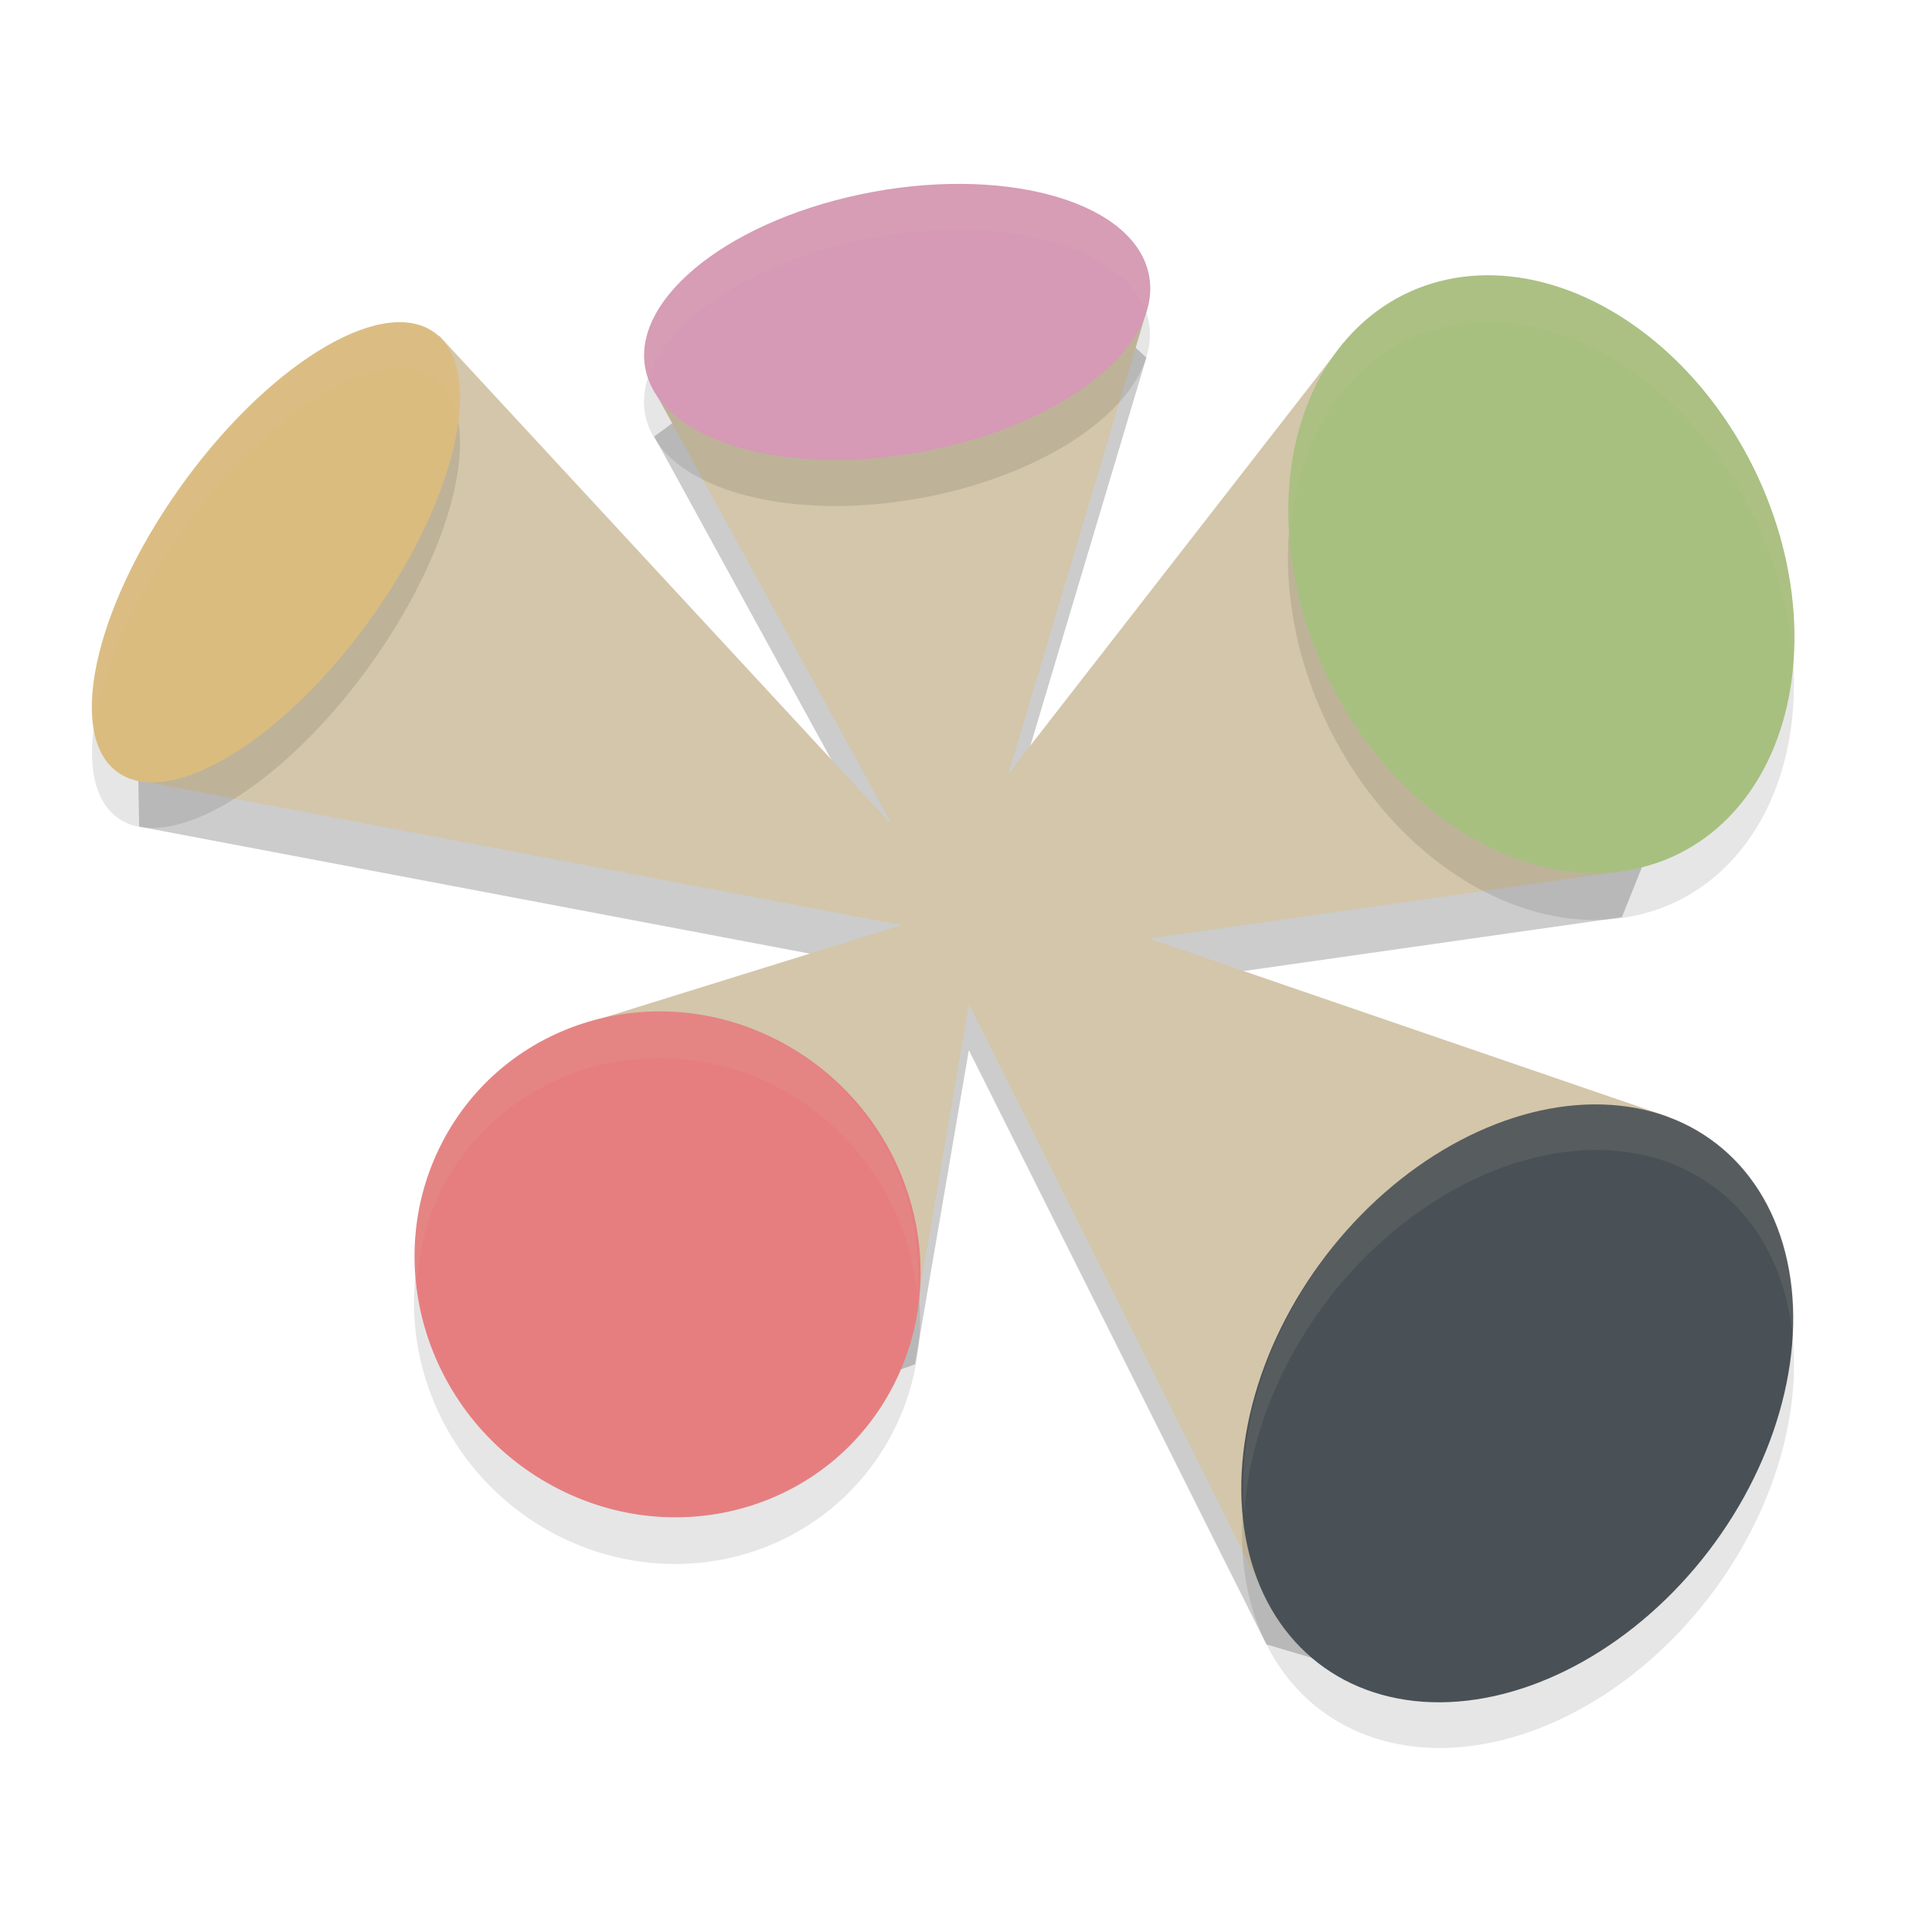 <svg xmlns="http://www.w3.org/2000/svg" width="42" height="42" version="1">
 <path style="opacity:0.2" d="M 7.587,9.927 9.55,8.302 19.411,18.958 14.222,9.49 16.814,7.574 23.55,6.501 24.921,7.775 21.917,17.828 l 7.278,-9.36 3.158,-0.234 4.489,7.765 -1.584,3.94 -10.282,1.464 11.263,3.865 -0.525,3.958 -4.595,7.586 -3.588,-1.064 -6.469,-12.919 -1.17,6.829 -3.967,1.446 -4.814,-3.652 1.655,-4.218 6.836,-2.124 -16.577,-3.14 -0.052,-2.943 z"/>
 <path style="fill:#d3c6aa" d="m 7.587,8.927 1.963,-1.625 9.861,10.656 -5.189,-9.468 2.592,-1.916 6.737,-1.073 1.371,1.274 -3.004,10.053 7.278,-9.36 3.158,-0.234 4.489,7.765 -1.584,3.94 -10.282,1.464 11.263,3.865 -0.525,3.958 -4.595,7.586 -3.588,-1.064 -6.469,-12.919 -1.17,6.829 -3.967,1.446 -4.814,-3.652 1.655,-4.218 6.836,-2.124 -16.577,-3.14 -0.052,-2.943 z"/>
 <path style="opacity:0.1" d="m 20.855,4.999 a 2.875,5.566 79.642 0 0 -2.143,0.225 2.875,5.566 79.642 0 0 -4.656,3.914 2.875,5.566 79.642 0 0 6.23,1.637 2.875,5.566 79.642 0 0 4.656,-3.914 2.875,5.566 79.642 0 0 -4.088,-1.861 z m 11.283,2.004 a 6.775,5.157 64.219 0 0 -1.332,0.285 6.775,5.157 64.219 0 0 -2.102,8.125 6.775,5.157 64.219 0 0 7.488,4.297 6.775,5.157 64.219 0 0 2.102,-8.125 6.775,5.157 64.219 0 0 -6.156,-4.582 z M 8.732,7.999 A 2.514,5.889 35.749 0 0 3.887,11.634 2.514,5.889 35.749 0 0 2.604,17.81 2.514,5.889 35.749 0 0 8.113,14.365 2.514,5.889 35.749 0 0 9.396,8.189 2.514,5.889 35.749 0 0 8.732,7.999 Z M 13.936,23.013 a 5.586,5.412 45 0 0 -4.344,2.85 5.586,5.412 45 0 0 2.426,7.463 5.586,5.412 45 0 0 7.391,-2.189 5.586,5.412 45 0 0 -2.426,-7.463 5.586,5.412 45 0 0 -3.047,-0.66 z m 21.109,1.998 a 5.256,7.115 37.118 0 0 -5.908,2.906 5.256,7.115 37.118 0 0 -0.729,9.006 5.256,7.115 37.118 0 0 8.455,-1.842 5.256,7.115 37.118 0 0 0.729,-9.006 5.256,7.115 37.118 0 0 -2.547,-1.064 z"/>
 <ellipse style="fill:#e67e80" cx="25.479" cy="17.362" rx="5.571" ry="5.428" transform="matrix(0.881,0.473,-0.457,0.889,0,0)"/>
 <ellipse style="fill:#dbbc7f" cx="-6.831" cy="11.833" rx="5.888" ry="2.517" transform="matrix(0.577,-0.817,0.84,0.543,0,0)"/>
 <ellipse style="fill:#d699b6" cx="16.89" cy="10.874" rx="5.561" ry="2.885" transform="matrix(0.979,-0.205,0.273,0.962,0,0)"/>
 <ellipse style="fill:#a7c080" cx="25.771" cy="24.038" rx="5.163" ry="6.771" transform="matrix(0.929,-0.371,0.398,0.917,0,0)"/>
 <ellipse style="fill:#495156" cx="44.939" cy="-.067" rx="5.268" ry="7.107" transform="matrix(0.733,0.68,-0.646,0.763,0,0)"/>
 <path style="opacity:0.1;fill:#d3c6aa" d="m 20.855,4 a 2.875,5.566 79.642 0 0 -2.143,0.225 2.875,5.566 79.642 0 0 -4.656,3.914 2.875,5.566 79.642 0 0 0.041,0.109 A 2.875,5.566 79.642 0 1 18.713,5.225 2.875,5.566 79.642 0 1 20.855,5 2.875,5.566 79.642 0 1 24.893,6.768 2.875,5.566 79.642 0 0 24.943,5.861 2.875,5.566 79.642 0 0 20.855,4 Z m 11.283,2.004 a 6.775,5.157 64.219 0 0 -1.332,0.285 6.775,5.157 64.219 0 0 -2.762,5.465 6.775,5.157 64.219 0 1 2.762,-4.465 6.775,5.157 64.219 0 1 1.332,-0.285 6.775,5.157 64.219 0 1 6.156,4.582 6.775,5.157 64.219 0 1 0.684,2.779 6.775,5.157 64.219 0 0 -0.684,-3.779 6.775,5.157 64.219 0 0 -6.156,-4.582 z M 8.732,7 A 2.514,5.889 35.749 0 0 3.887,10.635 2.514,5.889 35.749 0 0 2.047,15.816 2.514,5.889 35.749 0 1 3.887,11.635 2.514,5.889 35.749 0 1 8.732,8 2.514,5.889 35.749 0 1 9.396,8.189 2.514,5.889 35.749 0 1 9.953,9.182 2.514,5.889 35.749 0 0 9.396,7.189 2.514,5.889 35.749 0 0 8.732,7 Z m 5.203,15.014 a 5.586,5.412 45 0 0 -4.344,2.85 5.586,5.412 45 0 0 -0.529,3.057 5.586,5.412 45 0 1 0.529,-2.057 5.586,5.412 45 0 1 4.344,-2.85 5.586,5.412 45 0 1 3.047,0.66 5.586,5.412 45 0 1 2.955,4.404 5.586,5.412 45 0 0 -2.955,-5.404 5.586,5.412 45 0 0 -3.047,-0.66 z m 21.109,1.998 a 5.256,7.115 37.118 0 0 -5.908,2.906 5.256,7.115 37.118 0 0 -2.084,5.953 5.256,7.115 37.118 0 1 2.084,-4.953 5.256,7.115 37.118 0 1 5.908,-2.906 5.256,7.115 37.118 0 1 2.547,1.064 5.256,7.115 37.118 0 1 1.389,3.084 5.256,7.115 37.118 0 0 -1.389,-4.084 5.256,7.115 37.118 0 0 -2.547,-1.064 z"/>
</svg>
